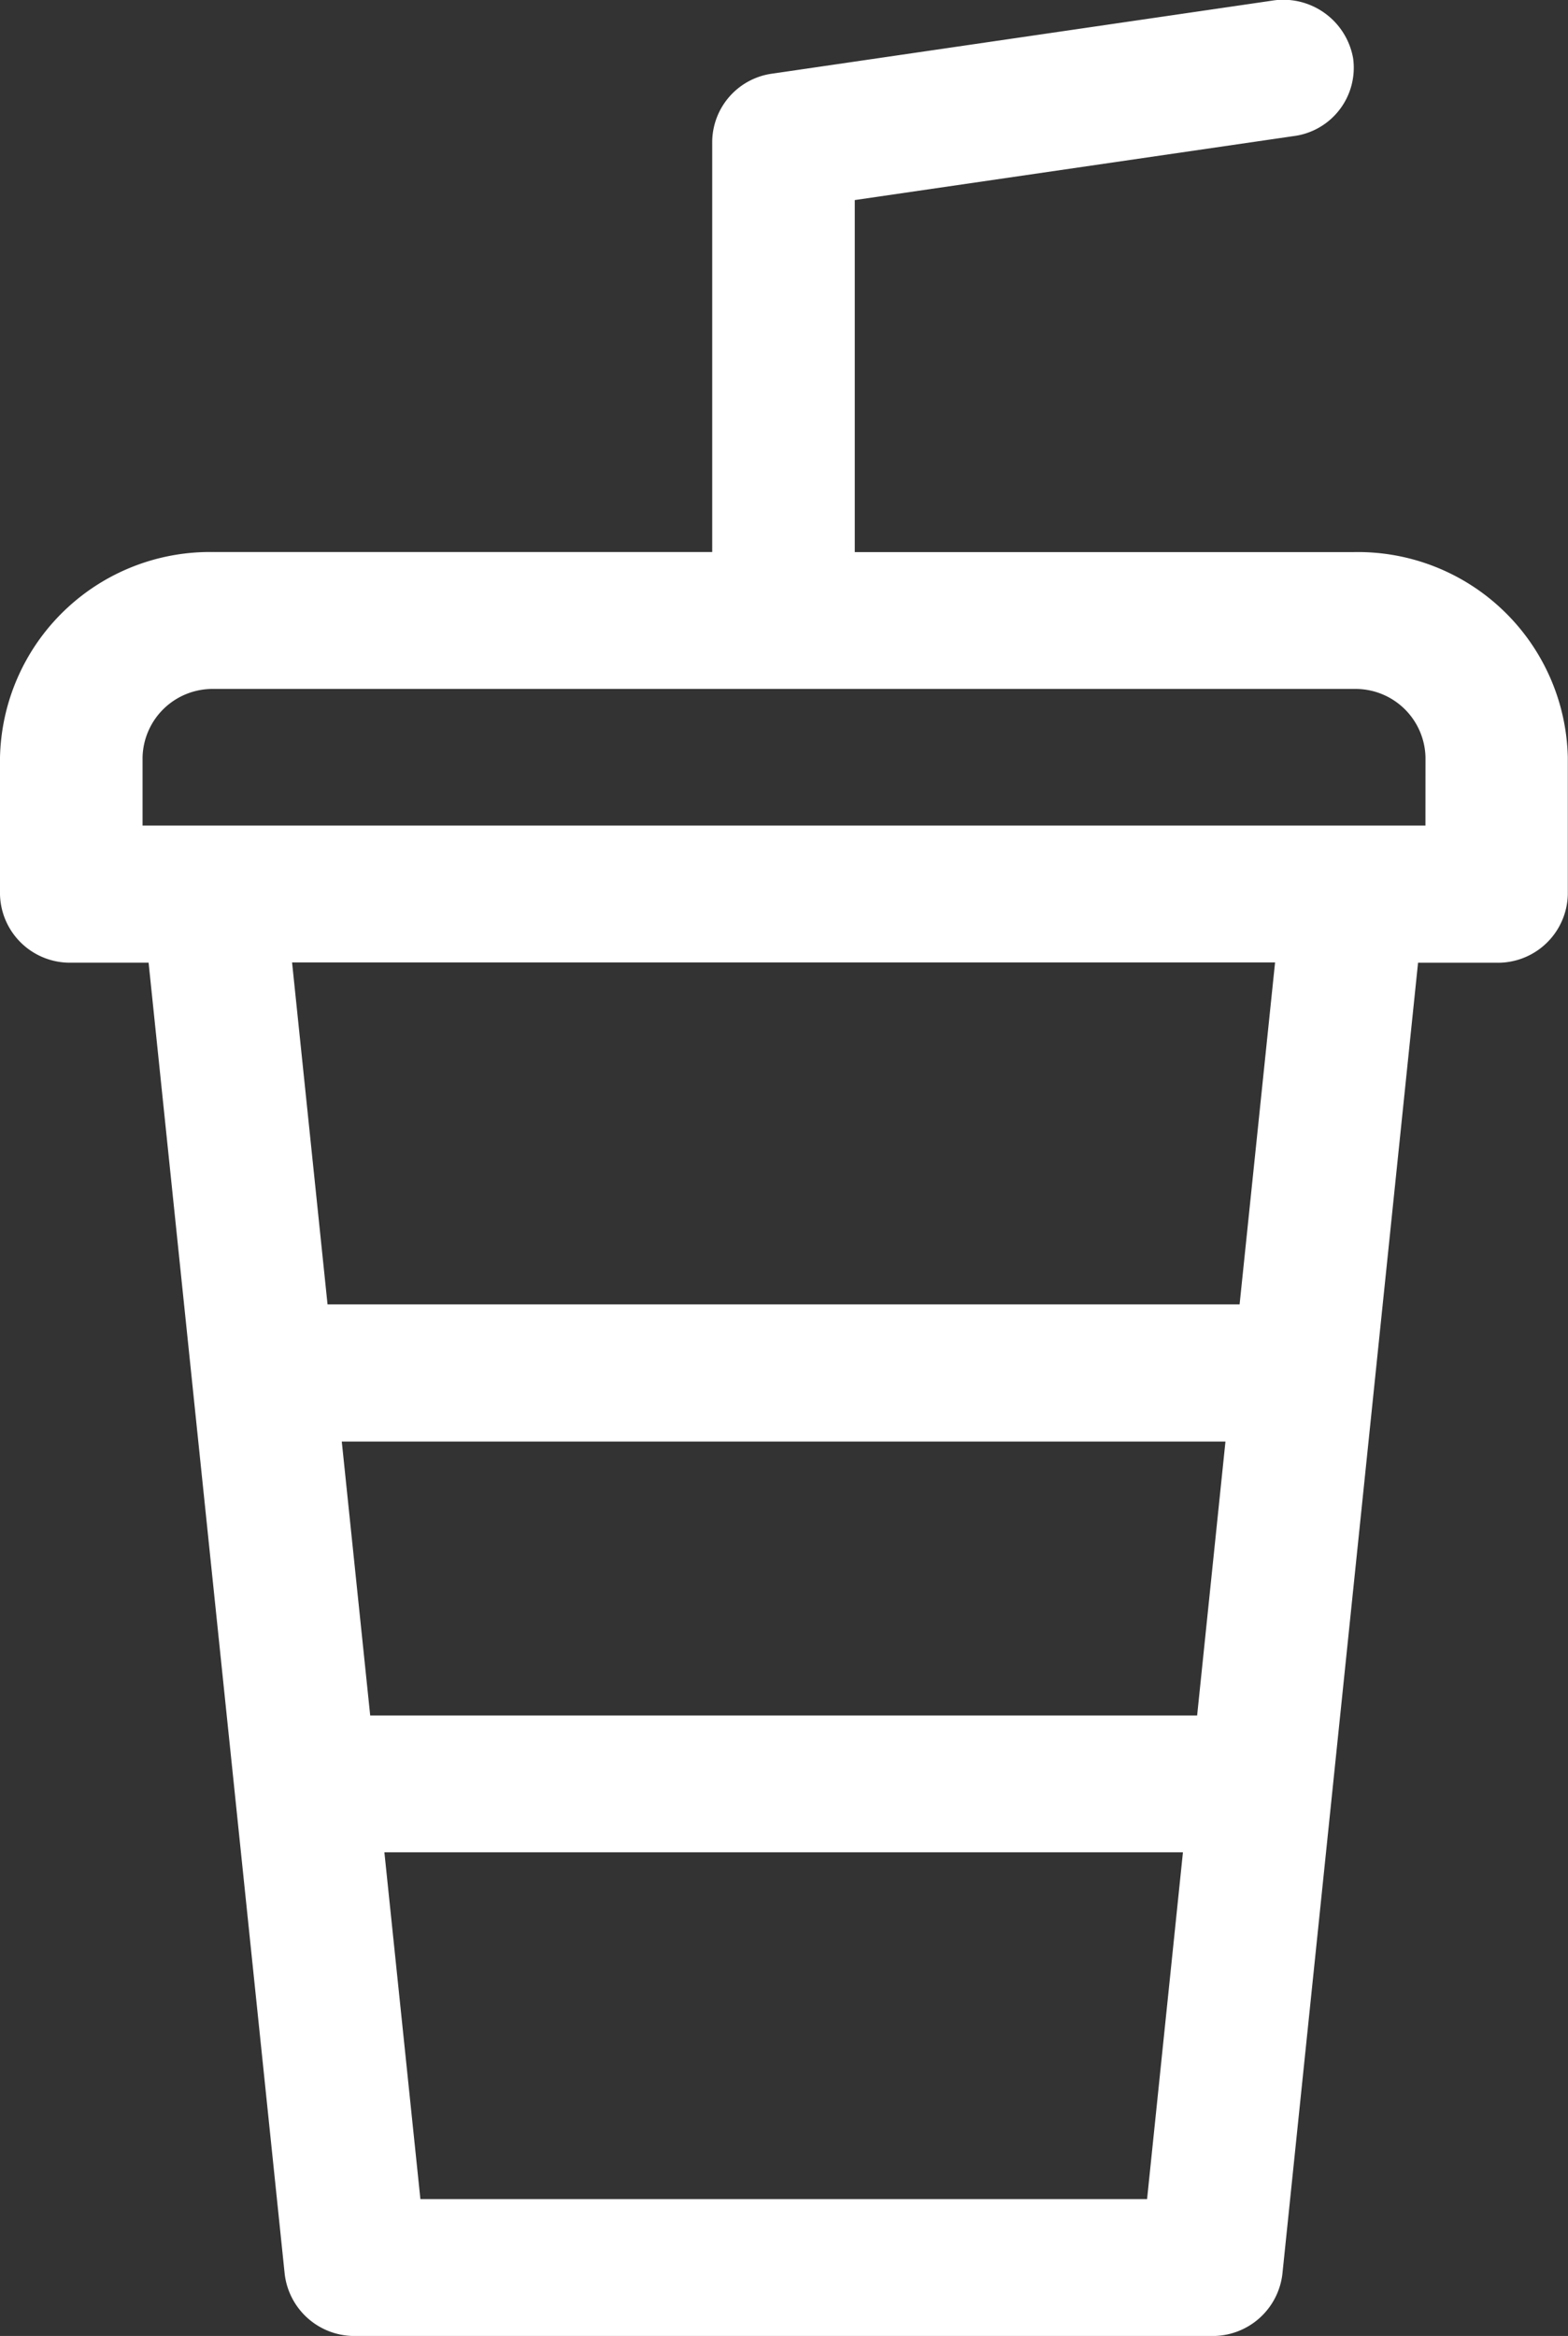 <svg xmlns="http://www.w3.org/2000/svg" width="32.711" height="48.712" viewBox="0 0 32.711 48.712">
  <rect x="0" y="0" width="32.711" height="48.712" fill="#333333" stroke="none"/>
  <path id="soda" d="M119.25,11.512H108.832V4.171l9.149-1.333a1.437,1.437,0,0,0,1.247-1.625,1.479,1.479,0,0,0-1.693-1.2L107.122,1.533a1.447,1.447,0,0,0-1.264,1.411v8.567h-10.4A4.379,4.379,0,0,0,91,15.793v2.854a1.458,1.458,0,0,0,1.487,1.427H94.1l2.84,27.352a1.465,1.465,0,0,0,1.48,1.286h17.852a1.465,1.465,0,0,0,1.48-1.286l2.831-27.351h1.637a1.458,1.458,0,0,0,1.487-1.427V15.793a4.379,4.379,0,0,0-4.461-4.281Zm-3.276,24.261H98.723l-.593-5.713h18.435ZM99.77,45.857l-.751-7.231h16.659l-.748,7.231ZM116.86,27.2H97.833l-.74-7.131H117.6Zm3.877-9.985H93.974V15.793a1.46,1.46,0,0,1,1.487-1.427h23.79a1.459,1.459,0,0,1,1.487,1.427Z" transform="translate(-91 0.001)" fill="#fff"/>
</svg>
